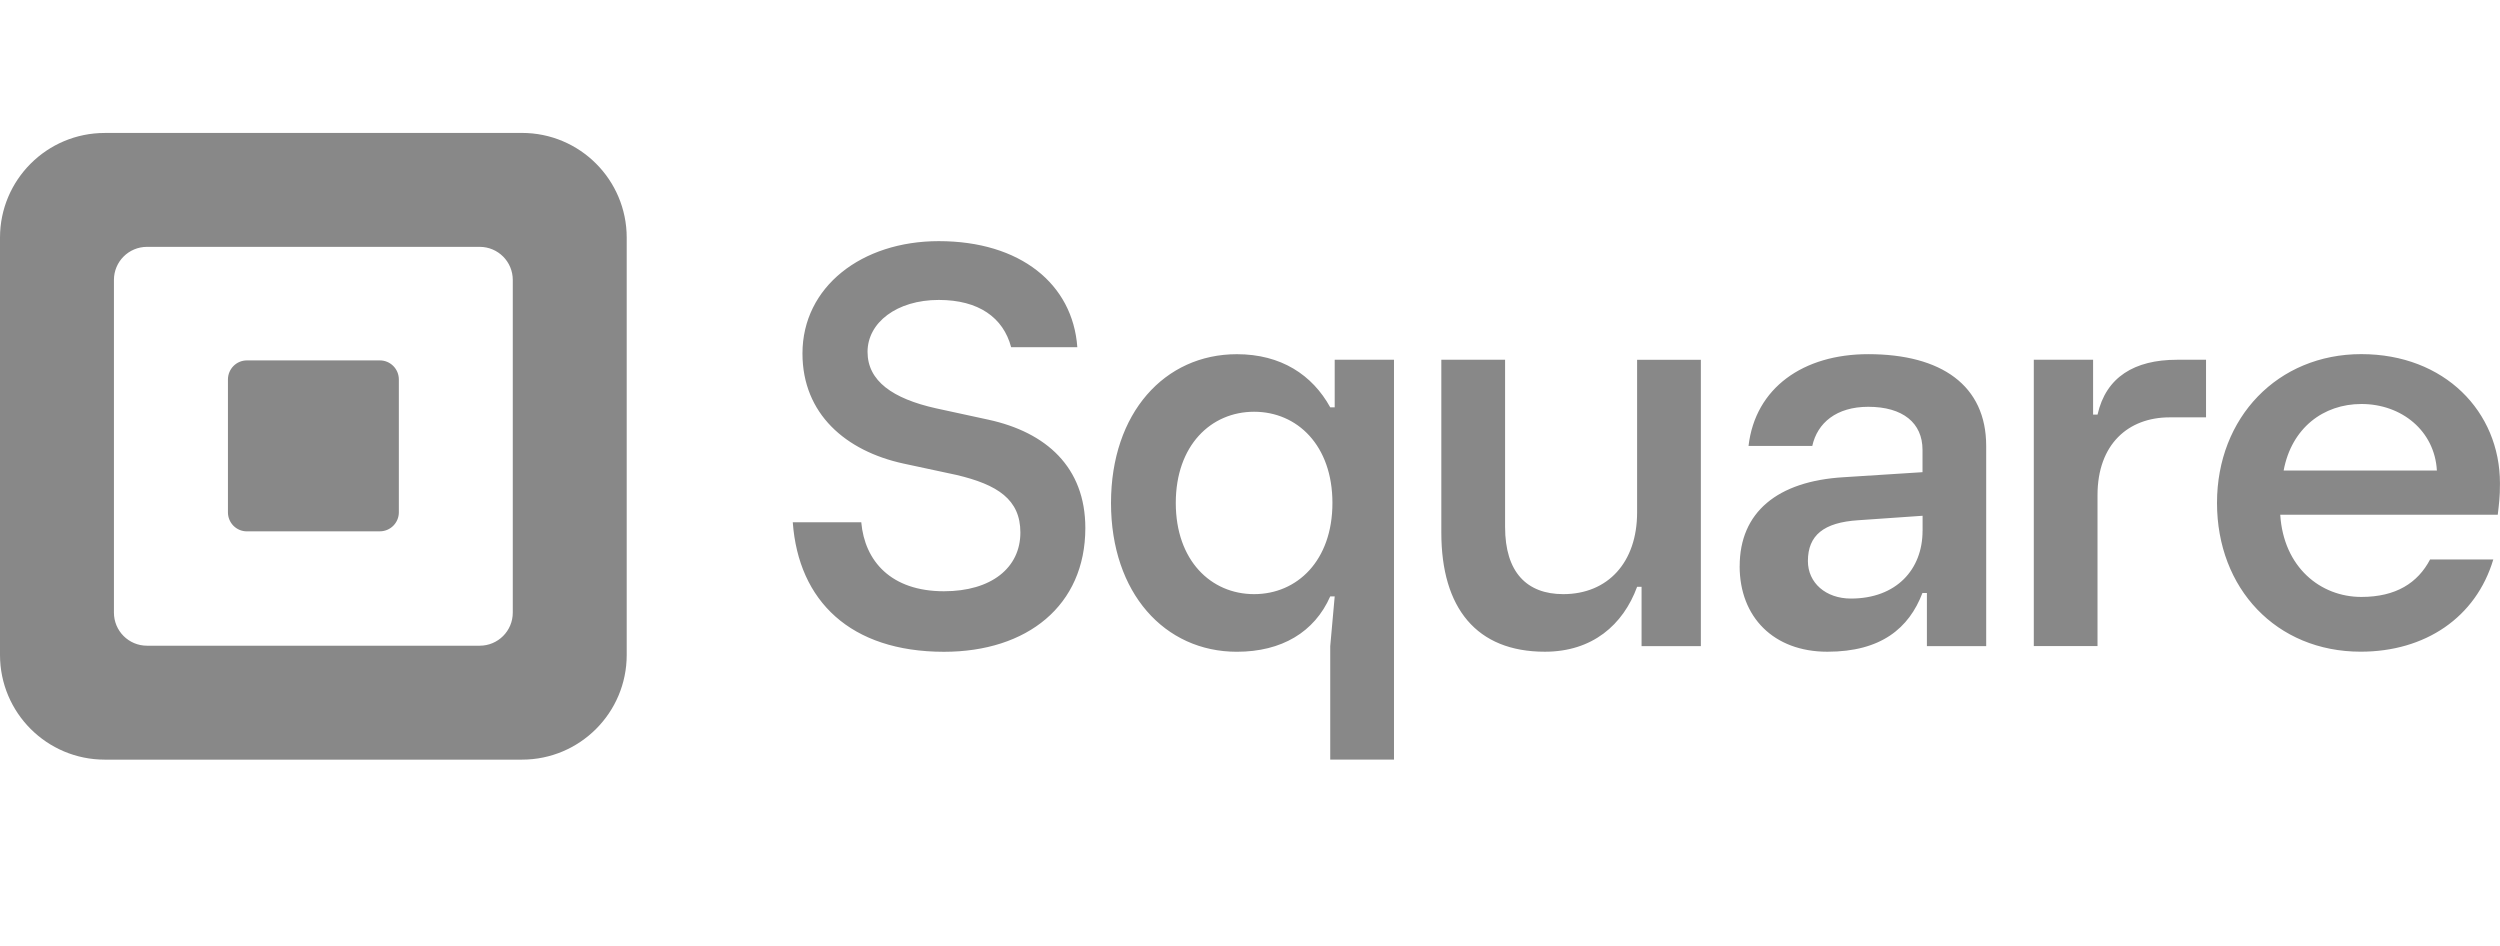 <?xml version="1.0" encoding="UTF-8"?>
<svg id="Layer_1" xmlns="http://www.w3.org/2000/svg" viewBox="0 0 660.71 250.08">
  <defs>
    <style>
      .cls-1 {
        fill: #888;
      }
    </style>
  </defs>
  <path id="square" class="cls-1" d="M137.95,35.14H27.68C12.39,35.14,0,47.53,0,62.81v110.27c0,15.29,12.39,27.68,27.68,27.68h110.27c15.29,0,27.68-12.39,27.68-27.68V62.81c0-15.29-12.39-27.68-27.68-27.68ZM135.52,161.91c0,4.83-3.91,8.74-8.74,8.74H38.85c-4.83,0-8.74-3.91-8.74-8.74v-87.93c0-4.83,3.91-8.74,8.74-8.74h87.93c4.83,0,8.74,3.91,8.74,8.74v87.93ZM65.25,140.43c-2.78,0-5.01-2.25-5.01-5.03v-35.1c0-2.78,2.23-5.05,5.01-5.05h35.15c2.76,0,5.01,2.25,5.01,5.05v35.09c0,2.78-2.25,5.03-5.01,5.03h-35.15v.02ZM209.54,138.03h18.08c.9,10.24,7.84,18.23,21.85,18.23,12.51,0,20.2-6.18,20.2-15.52,0-8.74-6.03-12.66-16.89-15.22l-14.02-3.01c-15.22-3.31-26.68-13.11-26.68-29.09,0-17.64,15.67-29.69,36.02-29.69,21.55,0,35.42,11.31,36.62,28.03h-17.49c-2.08-7.83-8.58-12.49-19.12-12.49-11.16,0-18.83,6.03-18.83,13.72s6.63,12.36,18.08,14.92l13.87,3.01c15.22,3.31,25.61,12.51,25.61,28.63,0,20.5-15.37,32.71-37.37,32.71-24.73-.02-38.43-13.42-39.95-34.22h0ZM351.56,200.76v-29.99l1.18-13.16h-1.18c-4.15,9.46-12.86,14.64-24.68,14.64-19.07,0-33.26-15.52-33.26-39.32s14.19-39.32,33.26-39.32c11.67,0,19.95,5.46,24.68,14.04h1.18v-12.57h15.67v105.68h-16.85ZM352.14,132.92c0-15.22-9.31-24.1-20.7-24.1s-20.7,8.88-20.7,24.1,9.31,24.1,20.7,24.1,20.7-8.86,20.7-24.1h0ZM380.92,140.76v-45.68h16.85v44.2c0,11.97,5.76,17.74,15.37,17.74,11.82,0,19.52-8.43,19.52-21.58v-40.35h16.85v75.67h-15.67v-15.67h-1.18c-3.7,10.06-11.82,17.15-24.38,17.15-18.05,0-27.36-11.52-27.36-31.47h0ZM459.77,149.62c0-14.19,9.91-22.46,27.49-23.5l20.83-1.33v-5.91c0-7.09-5.18-11.37-14.34-11.37-8.43,0-13.46,4.28-14.79,10.34h-16.85c1.78-15.37,14.49-24.25,31.62-24.25,19.37,0,31.19,8.28,31.19,24.25v52.91h-15.67v-14.04h-1.18c-3.55,9.31-10.94,15.52-25.13,15.52s-23.18-9.16-23.18-22.61h0ZM508.11,140.31v-4l-17,1.18c-9.16.58-13.31,4-13.31,10.79,0,5.76,4.73,9.91,11.37,9.91,11.99,0,18.93-7.68,18.93-17.89h0ZM537.5,170.77v-75.69h15.67v14.49h1.18c2.21-9.91,9.76-14.49,20.98-14.49h7.69v15.22h-9.61c-10.94,0-19.07,7.09-19.07,20.55v39.9h-16.85v.02ZM660.13,136.03h-57.5c.88,13.89,10.64,21.73,21.43,21.73,9.16,0,14.92-3.7,18.18-9.91h16.7c-4.58,15.37-18.03,24.38-35.04,24.38-22.31,0-37.98-16.7-37.98-39.32s16.1-39.32,38.13-39.32,36.65,15.22,36.65,34.14c.02,3.71-.28,5.63-.58,8.29h0ZM644.03,124.36c-.58-10.49-9.31-17.59-19.95-17.59-10.06,0-18.47,6.36-20.55,17.59h40.5Z"/>
</svg>
